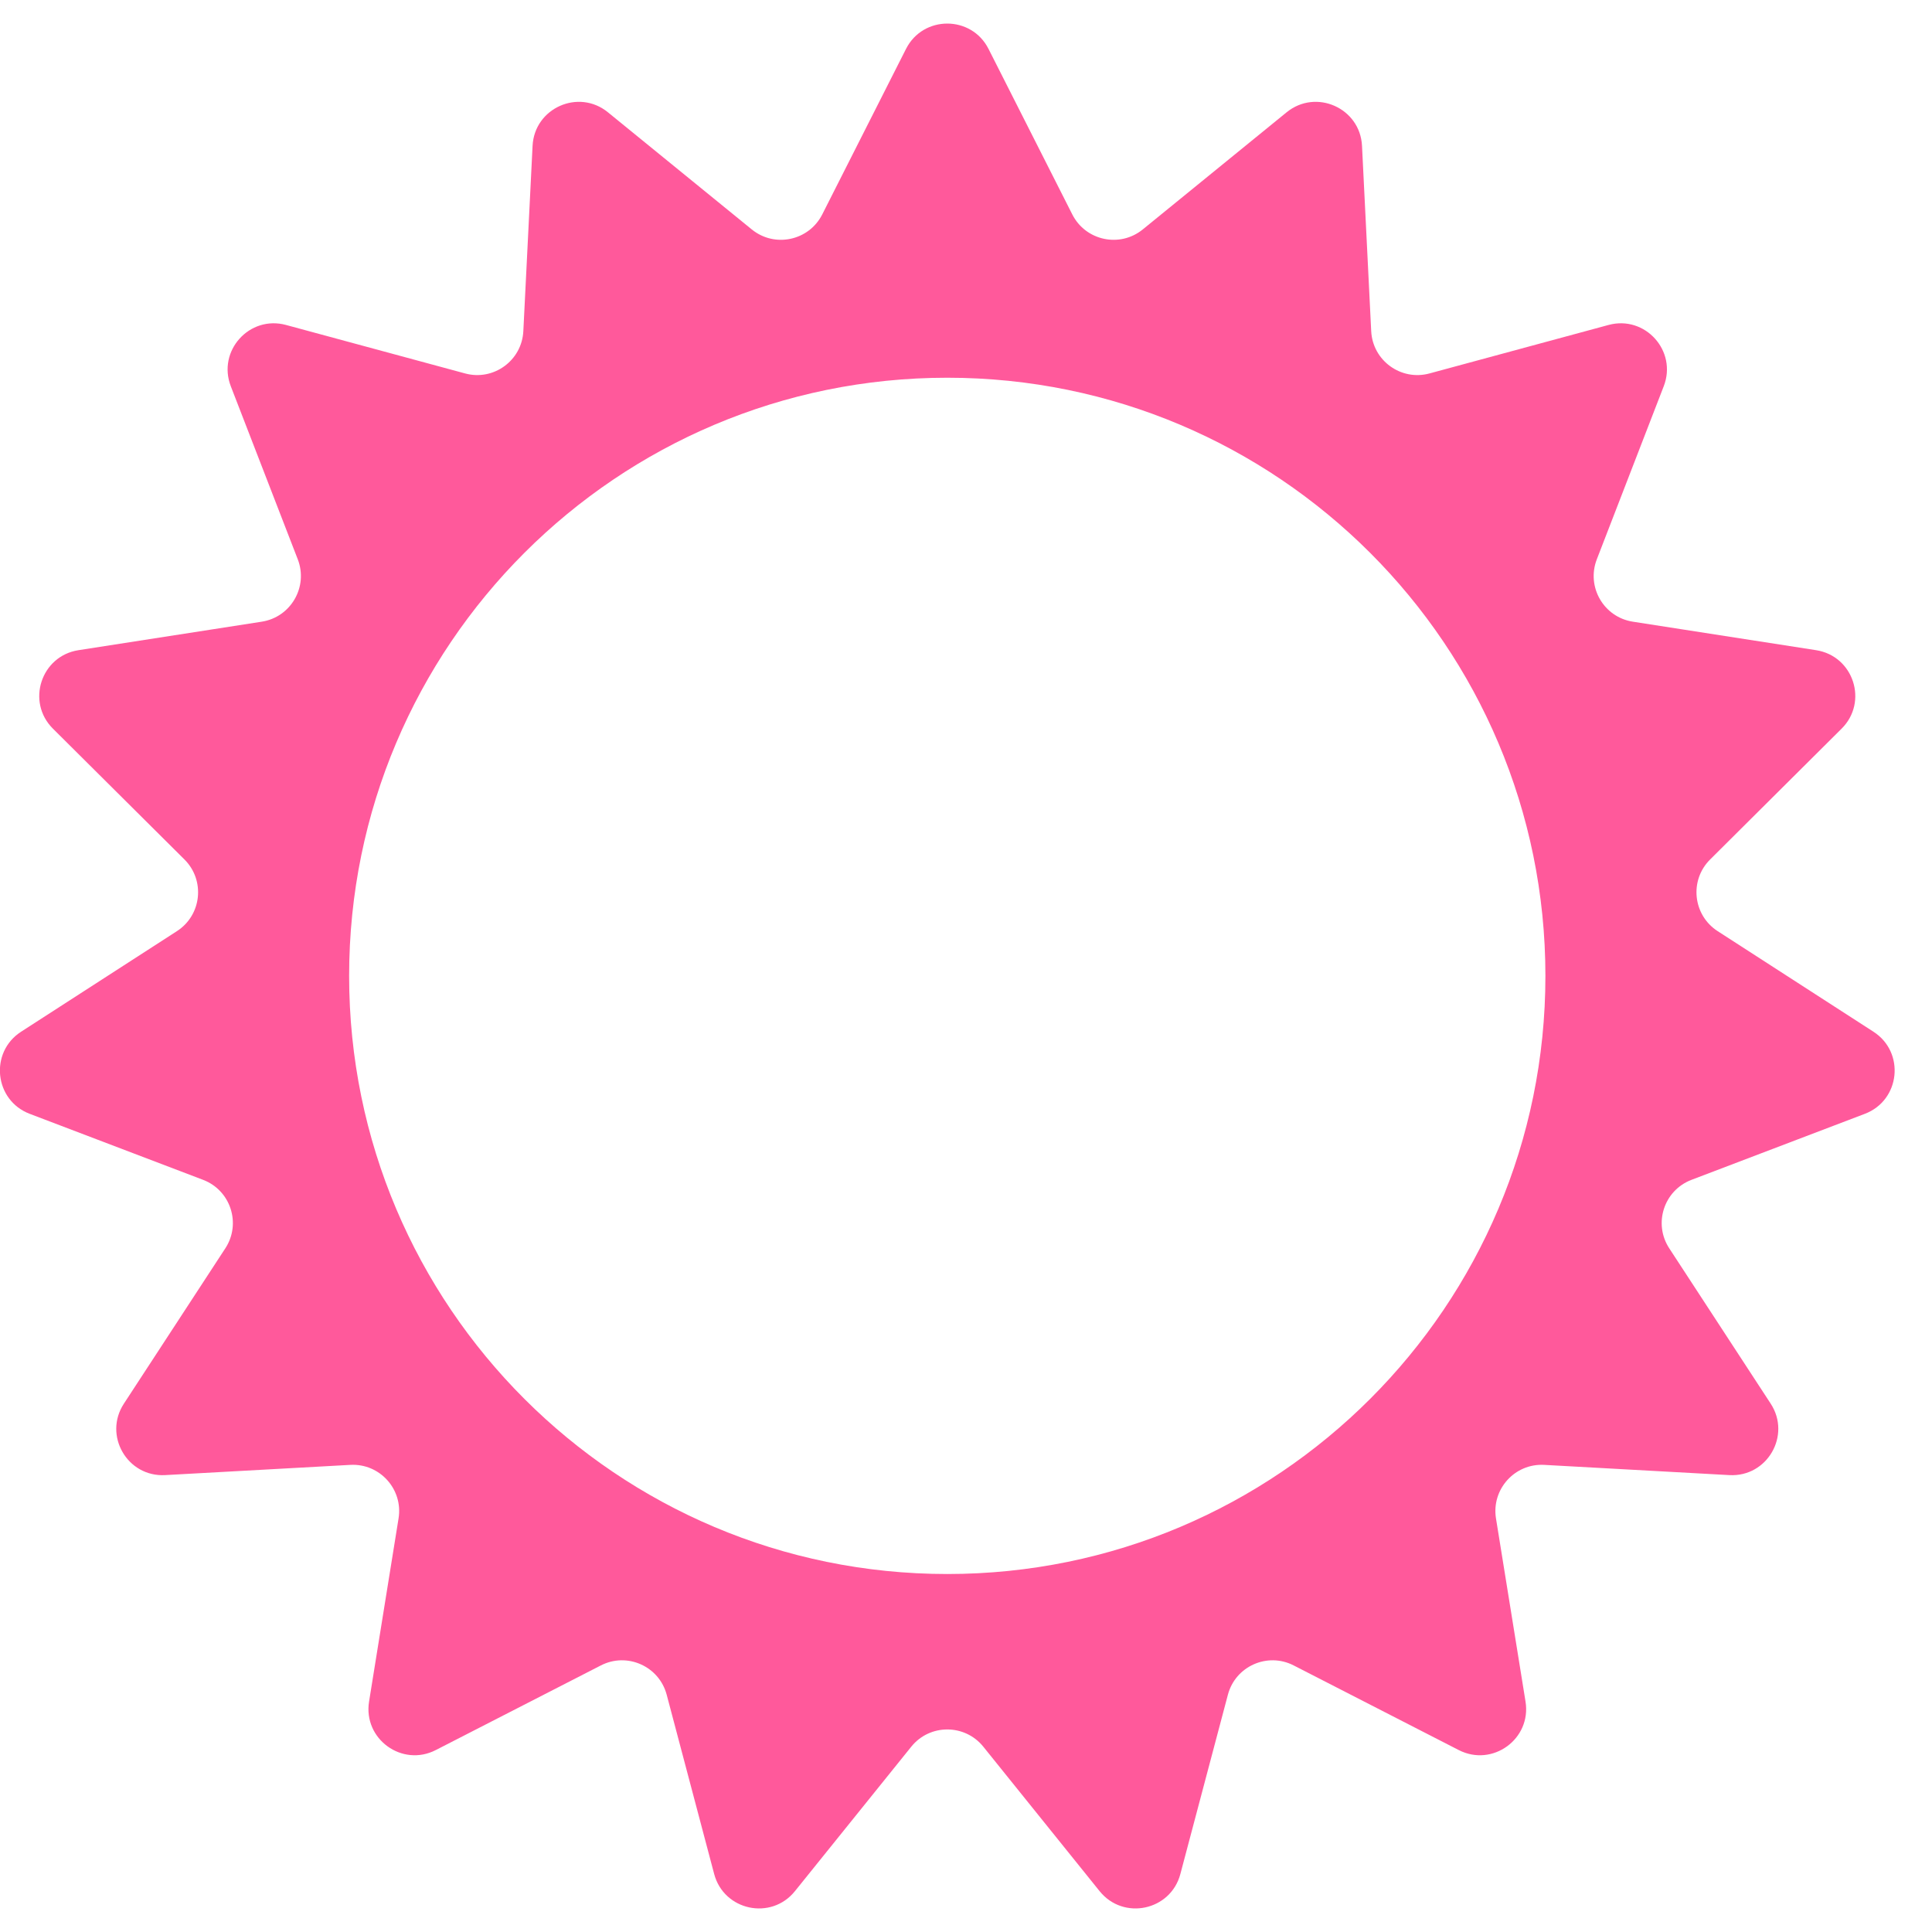 <svg width="41" height="41" viewBox="0 0 41 41" fill="none" xmlns="http://www.w3.org/2000/svg">
<path fill-rule="evenodd" clip-rule="evenodd" d="M20.978 1.038C20.615 0.321 19.59 0.321 19.227 1.038L17.449 4.551C17.166 5.109 16.44 5.264 15.954 4.869L12.901 2.383C12.278 1.875 11.342 2.292 11.302 3.095L11.106 7.027C11.075 7.652 10.474 8.089 9.87 7.925L6.069 6.896C5.293 6.686 4.608 7.447 4.898 8.197L6.319 11.869C6.545 12.453 6.173 13.097 5.555 13.193L1.664 13.798C0.87 13.922 0.553 14.896 1.123 15.463L3.915 18.24C4.358 18.682 4.281 19.42 3.755 19.76L0.447 21.895C-0.228 22.332 -0.121 23.351 0.63 23.637L4.31 25.038C4.895 25.261 5.124 25.967 4.782 26.491L2.629 29.788C2.189 30.461 2.701 31.348 3.504 31.304L7.435 31.087C8.06 31.053 8.558 31.605 8.458 32.223L7.832 36.11C7.704 36.904 8.533 37.506 9.248 37.139L12.751 35.343C13.309 35.057 13.987 35.359 14.148 35.964L15.156 39.77C15.363 40.547 16.365 40.76 16.869 40.134L19.339 37.067C19.731 36.58 20.474 36.58 20.867 37.067L23.336 40.134C23.841 40.76 24.843 40.547 25.049 39.77L26.058 35.964C26.218 35.359 26.897 35.057 27.454 35.343L30.957 37.139C31.673 37.506 32.502 36.904 32.374 36.11L31.747 32.223C31.648 31.605 32.145 31.053 32.77 31.087L36.701 31.304C37.504 31.348 38.016 30.461 37.577 29.788L35.424 26.491C35.081 25.967 35.311 25.261 35.896 25.038L39.575 23.637C40.327 23.351 40.434 22.332 39.758 21.895L36.451 19.76C35.925 19.42 35.847 18.682 36.291 18.24L39.082 15.463C39.652 14.896 39.336 13.922 38.541 13.798L34.651 13.193C34.032 13.097 33.661 12.453 33.887 11.869L35.307 8.197C35.598 7.447 34.912 6.686 34.136 6.896L30.336 7.925C29.731 8.089 29.13 7.652 29.099 7.027L28.904 3.095C28.864 2.292 27.928 1.875 27.304 2.383L24.251 4.869C23.765 5.264 23.039 5.109 22.756 4.551L20.978 1.038ZM20.103 33.403C27.113 33.403 32.796 27.72 32.796 20.71C32.796 13.699 27.113 8.016 20.103 8.016C13.092 8.016 7.409 13.699 7.409 20.71C7.409 27.72 13.092 33.403 20.103 33.403Z" fill="#FF599B"/>
</svg>
